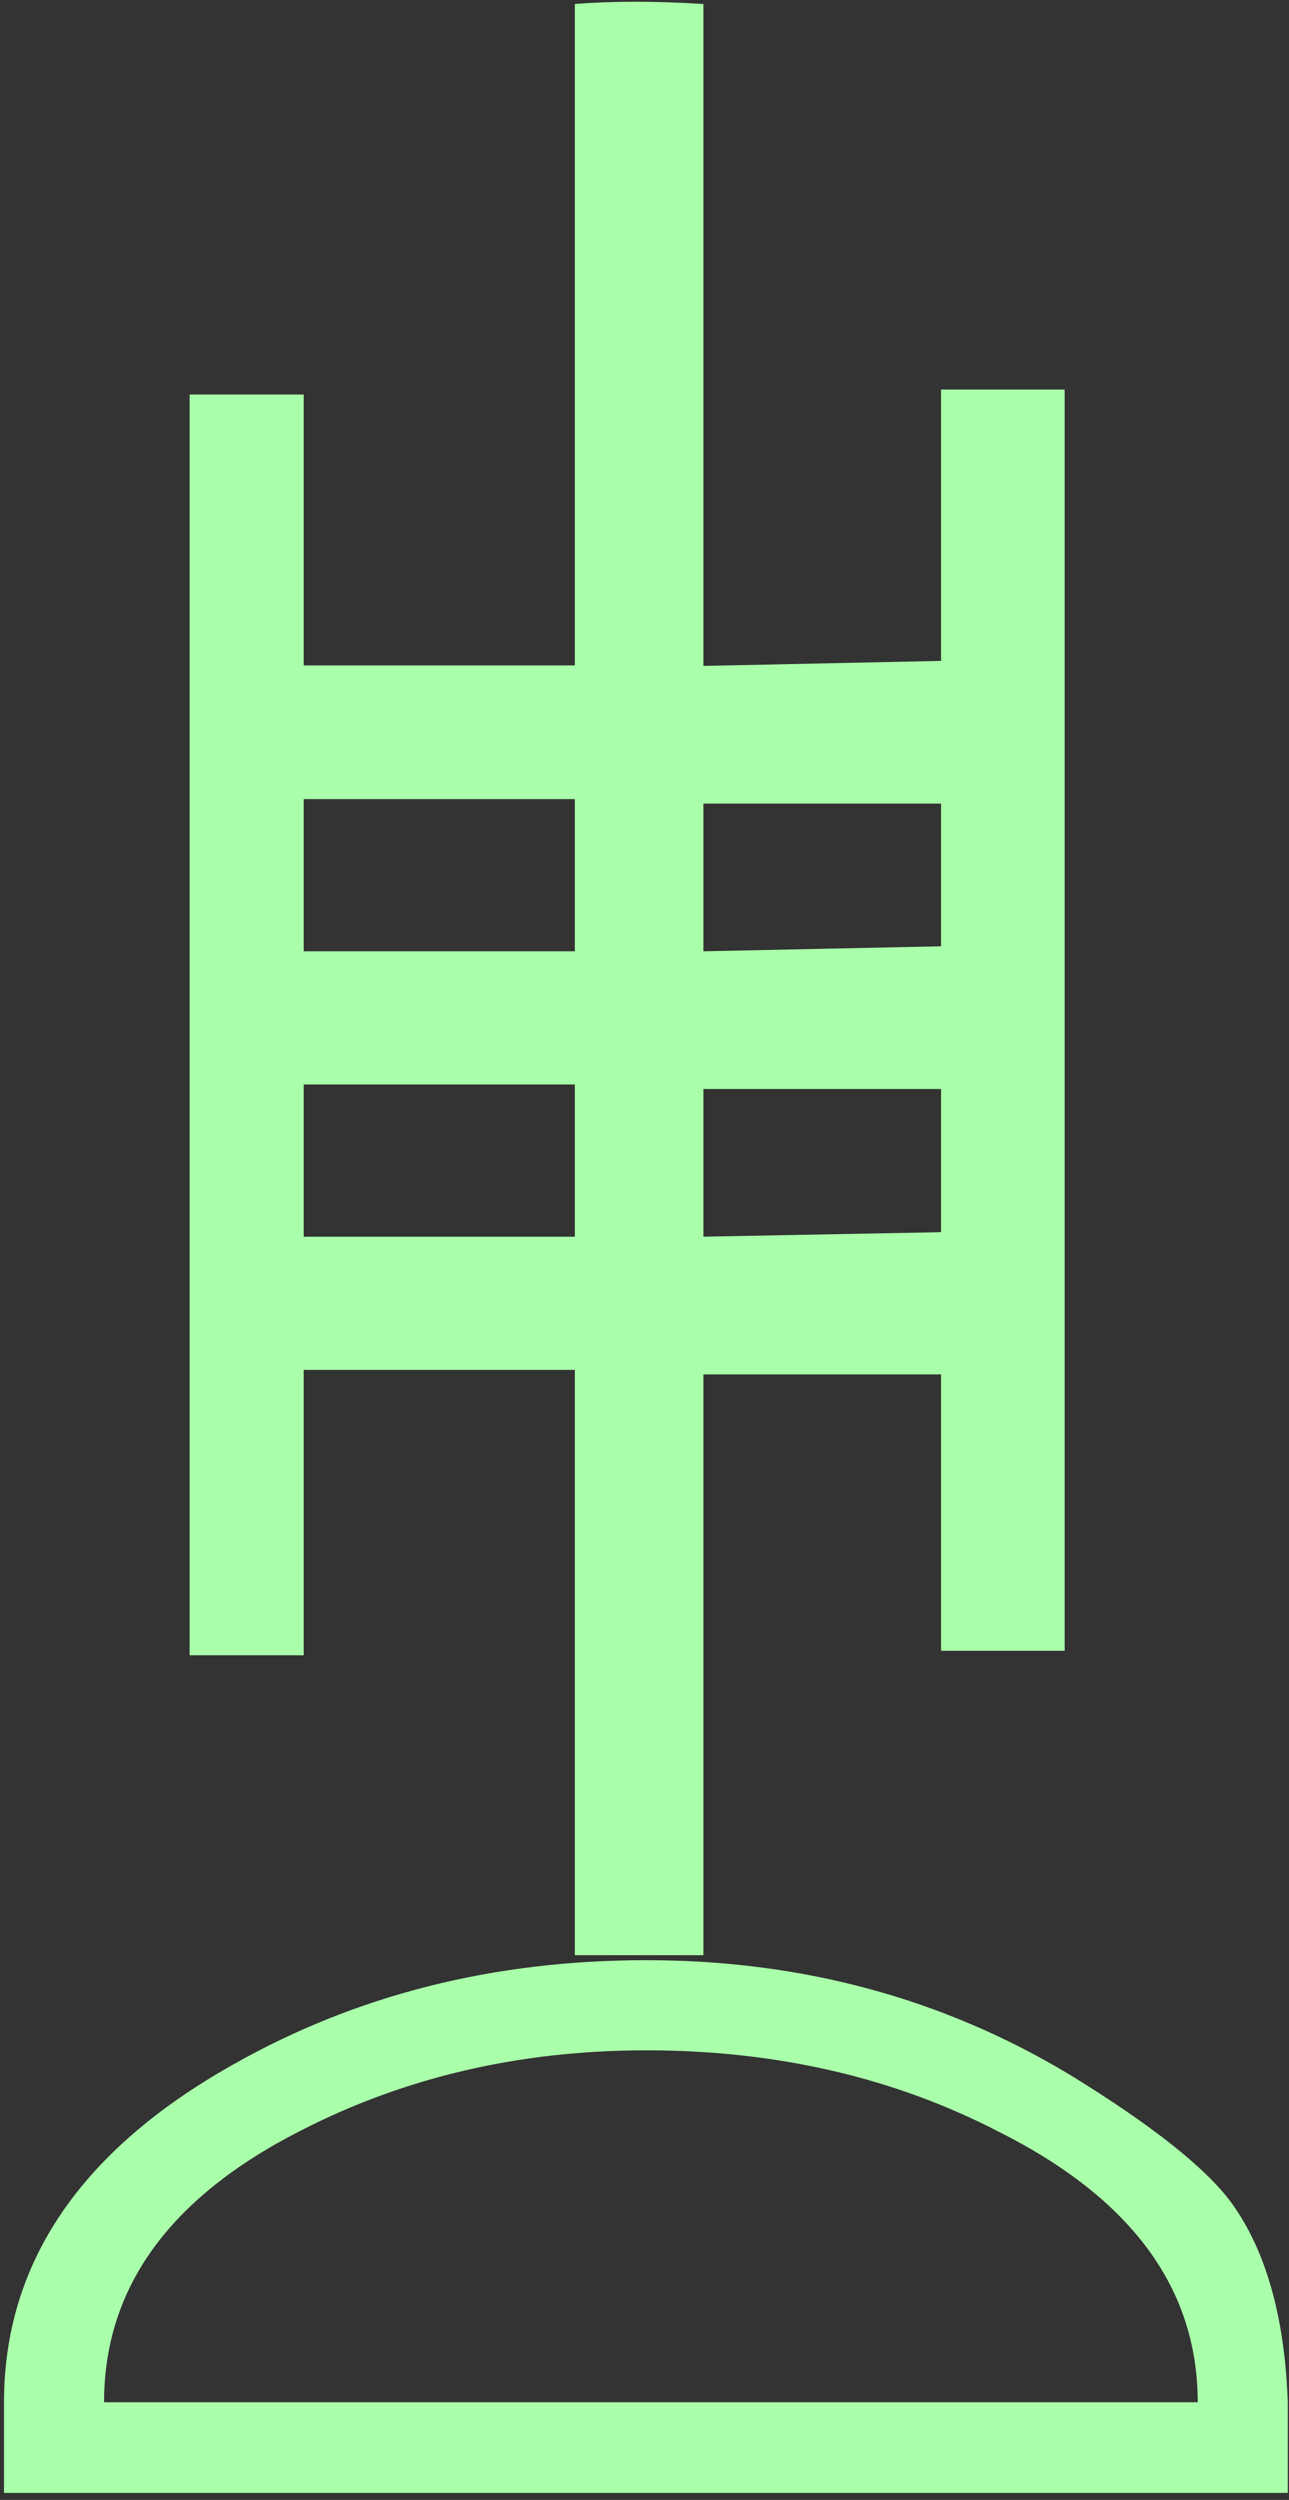 <?xml version="1.0" encoding="UTF-8" standalone="no"?>
<svg
   xmlns:dc="http://purl.org/dc/elements/1.1/"
   xmlns:cc="http://creativecommons.org/ns#"
   xmlns:rdf="http://www.w3.org/1999/02/22-rdf-syntax-ns#"
   xmlns:svg="http://www.w3.org/2000/svg"
   xmlns="http://www.w3.org/2000/svg"
   id="svg7"
   height="52.79mm"
   width="27.24mm"
   version="1.0">
  <rect width="100%" height="100%" fill="#333333" stroke="none"/>
  <defs
     id="defs3">
    <pattern
       y="0"
       x="0"
       height="6"
       width="6"
       patternUnits="userSpaceOnUse"
       id="EMFhbasepattern" />
  </defs>
  <path
     id="path5"
     d="  M 102.857,191.727   L 102.857,198.96   L 0.32,198.96   L 0.32,191.727   C 0.32,180.618 6.434,171.628 18.581,164.794   C 28.451,159.2 39.44,156.443 51.628,156.443   C 64.016,156.443 75.284,159.48 85.394,165.554   C 91.988,169.59 96.303,173.026 98.341,175.783   C 101.098,179.58 102.617,184.894 102.857,191.727   z  M 95.664,191.727   C 95.664,182.616 90.349,175.424 79.72,170.109   C 71.368,165.793 61.978,163.636 51.628,163.636   C 41.478,163.636 32.248,165.793 23.896,170.109   C 13.506,175.424 8.312,182.616 8.312,191.727   z  M 15.145,31.488   L 24.256,31.488   L 24.256,132.107   L 15.145,132.107   z  M 45.914,63.776   L 45.914,53.107   L 24.256,53.107   L 24.256,63.776   z  M 45.914,86.553   L 45.914,75.924   L 24.256,75.924   L 24.256,86.553   z  M 45.914,109.33   L 45.914,98.701   L 24.256,98.701   L 24.256,109.33   z  M 56.184,0.32   L 56.184,156.043   L 45.914,156.043   L 45.914,0.32   C 48.951,0.08 52.347,0.08 56.184,0.32   z  M 75.164,64.136   L 75.164,52.747   L 56.184,53.147   L 56.184,64.136   z  M 75.164,86.913   L 75.164,75.524   L 56.184,75.924   L 56.184,86.913   z  M 75.164,109.69   L 75.164,98.341   L 56.184,98.701   L 56.184,109.69   z  M 75.164,31.089   L 85.035,31.089   L 85.035,131.748   L 75.164,131.748   z "
     style="fill:#aaffaa;fill-rule:evenodd;fill-opacity:1;stroke:none;" />
</svg>
